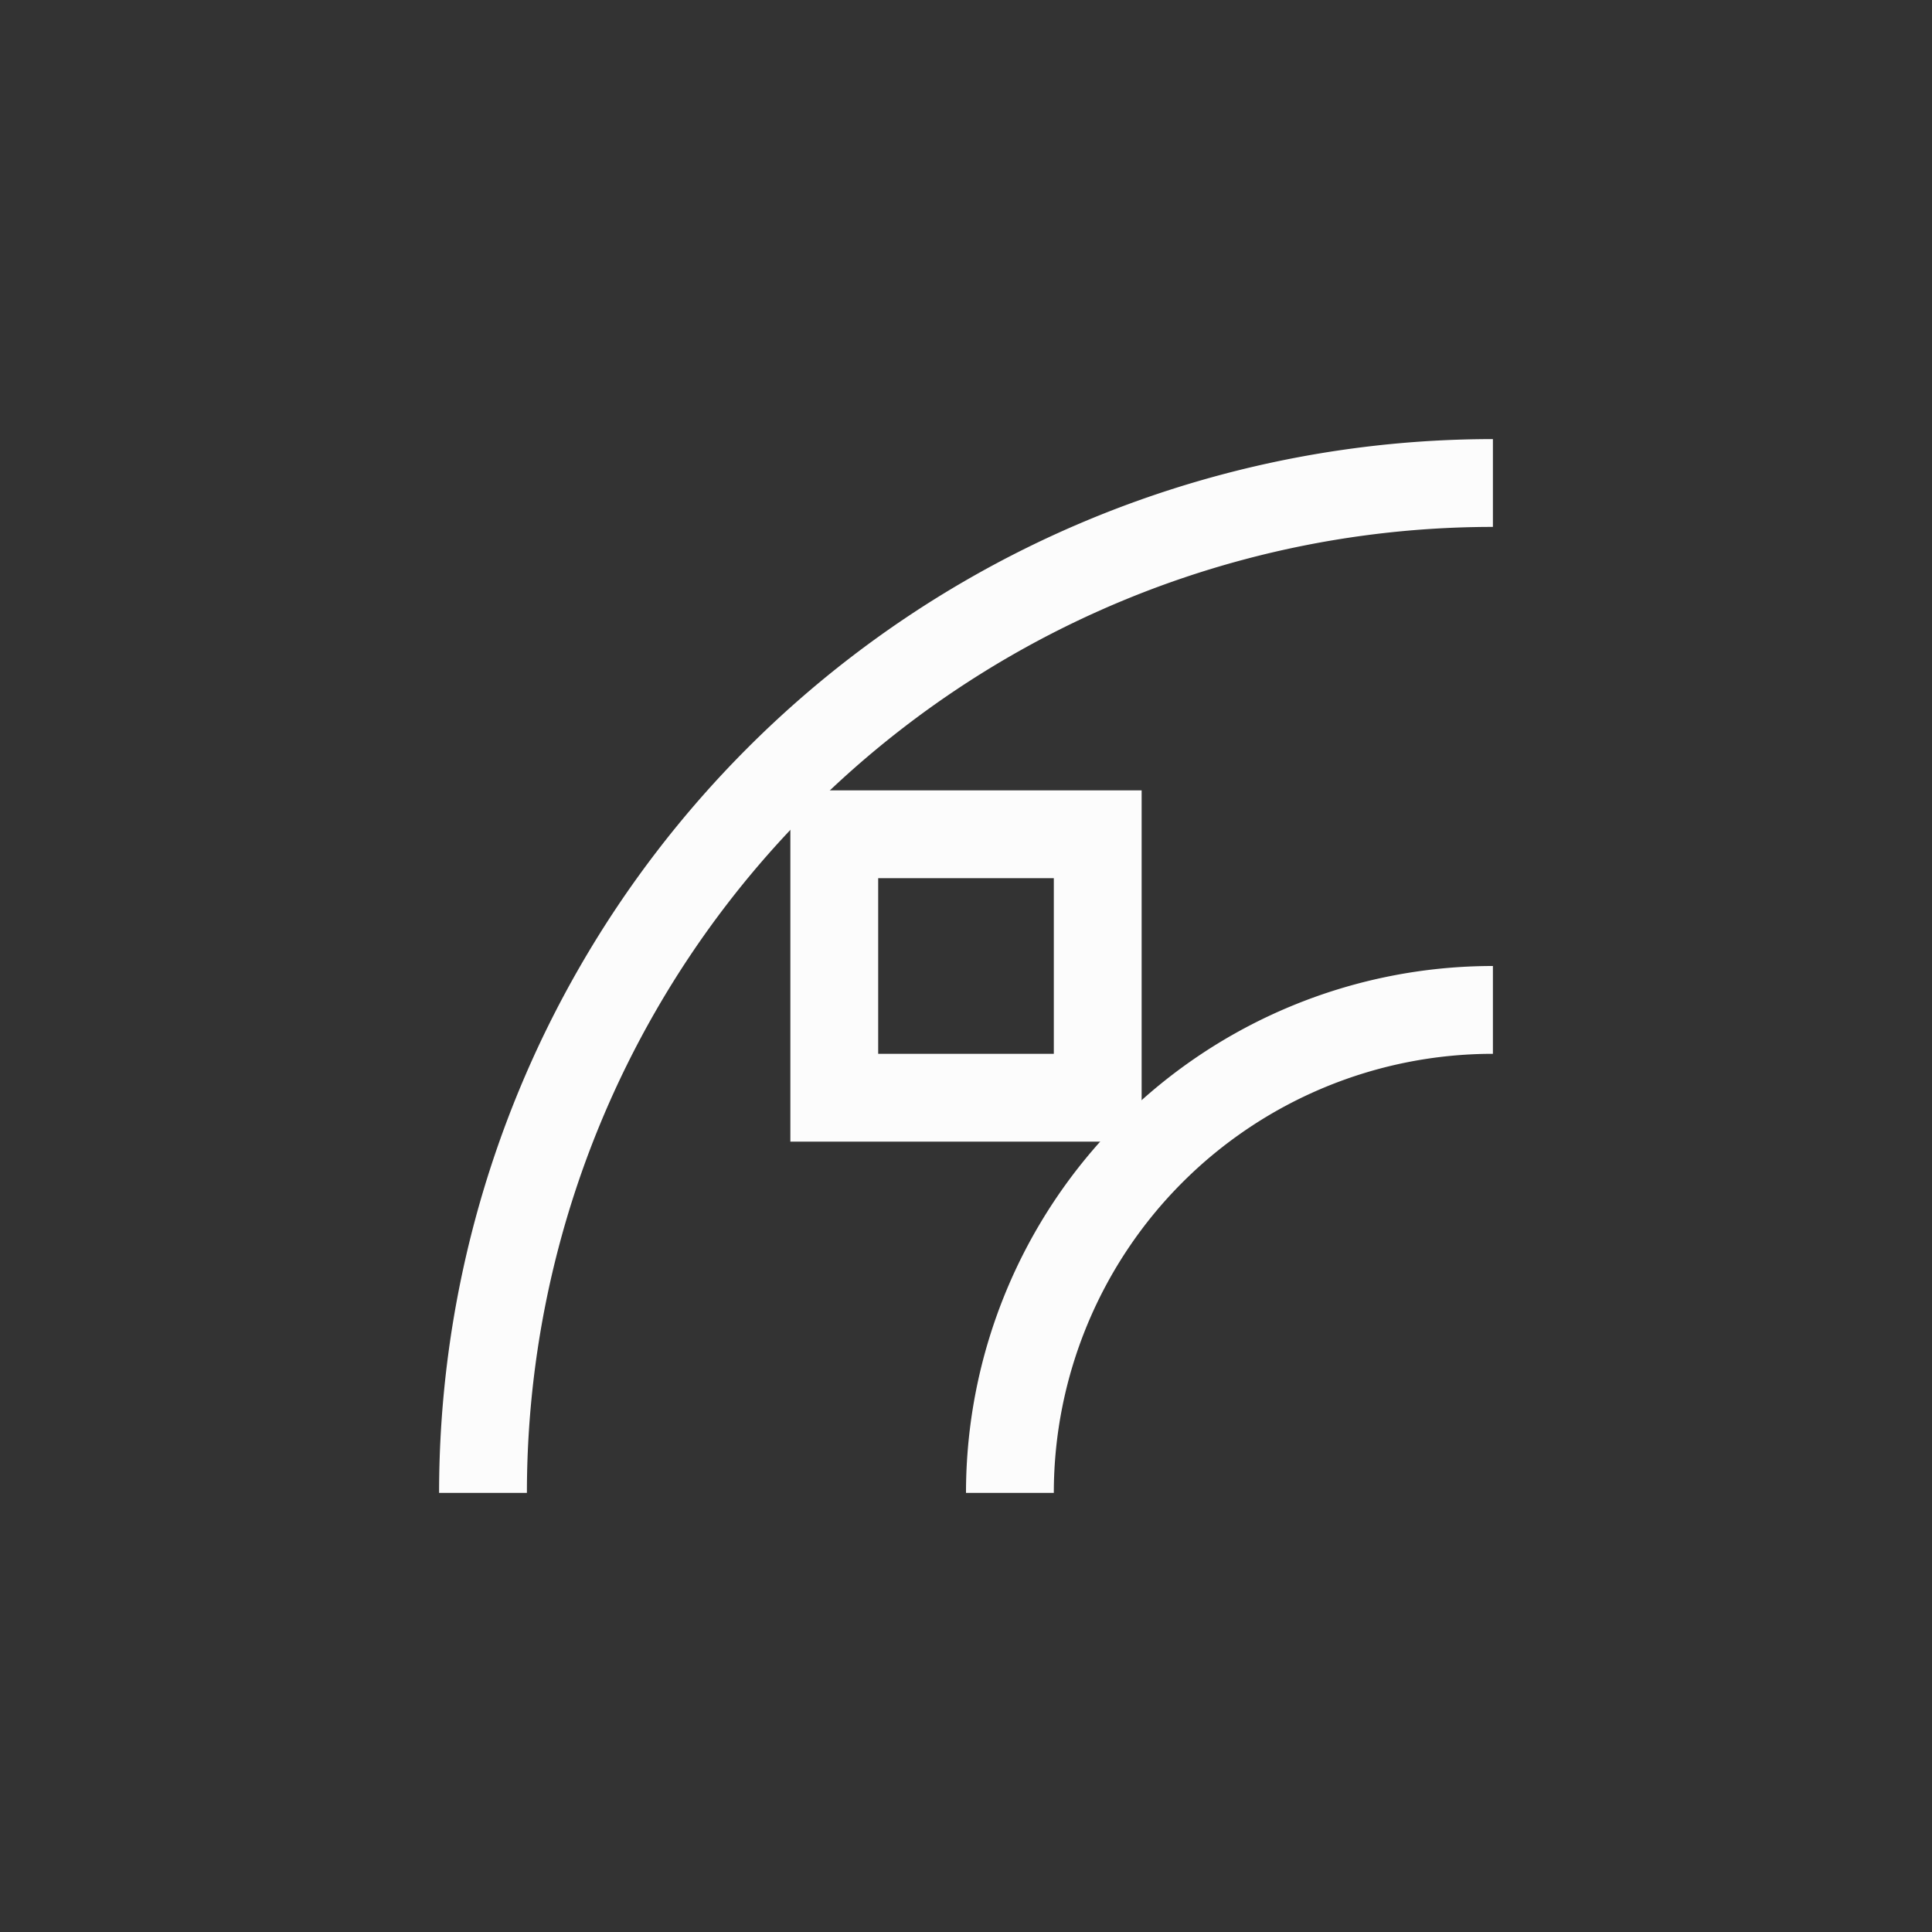 <?xml version='1.0' encoding='ASCII'?>
<svg xmlns="http://www.w3.org/2000/svg" width="16" height="16" viewBox="-3 -3 22 22">
<rect x="-3" y="-3" width="22" height="22" fill="#333333" stroke="none"/>
<defs><style id="current-color-scheme" type="text/css">.ColorScheme-Text{color:#fcfcfc; fill:currentColor;}</style></defs><path d="M14 2A12 12 0 0 0 2 14h1A11 11 0 0 1 14 3zm0 6a6 6 0 0 0-6 6h1a5 5 0 0 1 5-5z" class="ColorScheme-Text" style="fill-opacity:1;stroke:none;fill:currentColor" fill="currentColor"/>
<path d="M6 6v4h4V6zm1 1h2v2H7Z" class="ColorScheme-Text" style="fill-opacity:1;stroke:none;fill:currentColor" fill="currentColor"/>
</svg>
